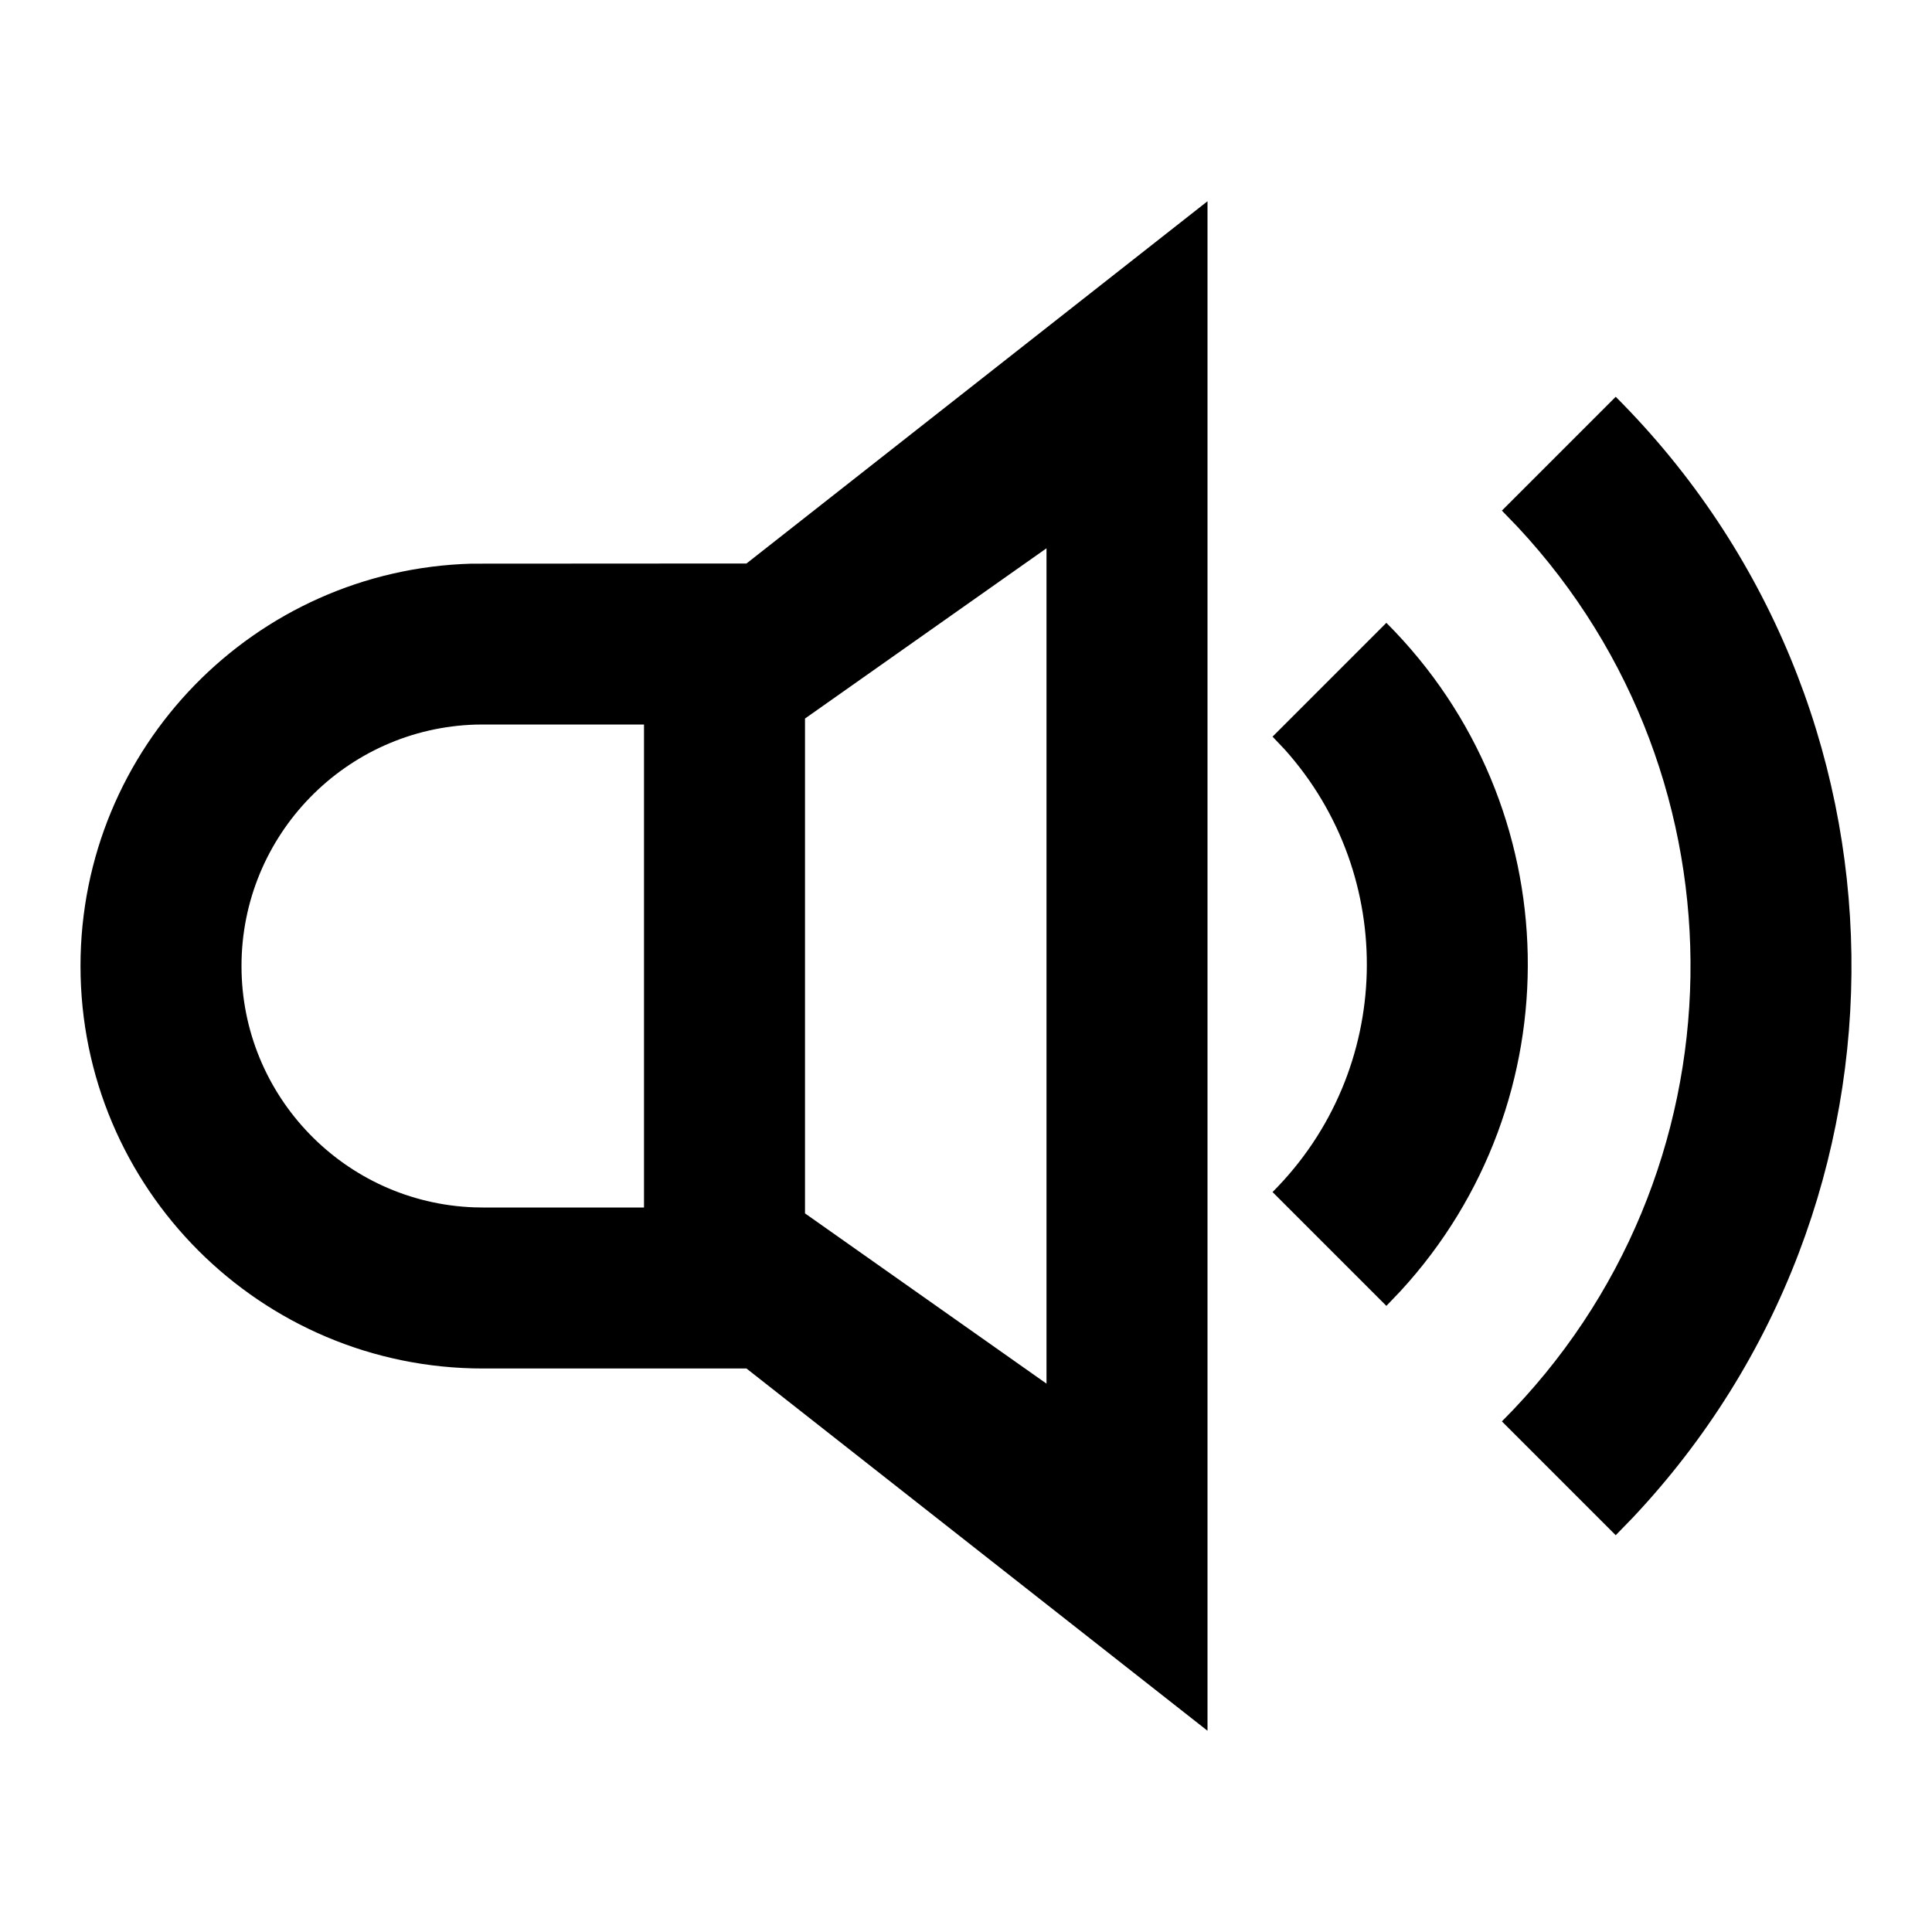 <svg xmlns="http://www.w3.org/2000/svg" width="24" height="24" viewBox="0 0 24 24">
  <g fill="none" fill-rule="evenodd">
    <rect width="24" height="24"/>
    <path fill="currentColor" d="M15,2.5 L15,21.5 L9.273,17 L6,17 C3.239,17 1,14.761 1,12 C1,9.285 3.163,7.076 5.86,7.002 L9.273,7 L15,2.5 Z M20.071,4.929 C23.905,8.763 23.975,14.936 20.28,18.856 L20.071,19.071 L18.657,17.657 C21.715,14.599 21.78,9.682 18.852,6.545 L18.657,6.343 L20.071,4.929 Z M13,6.811 L10,8.926 L10,15.073 L13,17.188 L13,6.811 Z M17.222,7.737 C19.505,10.02 19.563,13.685 17.397,16.039 L17.222,16.222 L15.808,14.808 C17.318,13.298 17.368,10.881 15.959,9.31 L15.808,9.151 L17.222,7.737 Z M6.027,9 L5.915,9.001 C4.295,9.046 3,10.375 3,12 C3,13.619 4.283,14.939 5.888,14.998 L6,15 L8,15 L8,9 L6.027,9 Z"/>
  </g>
</svg>
